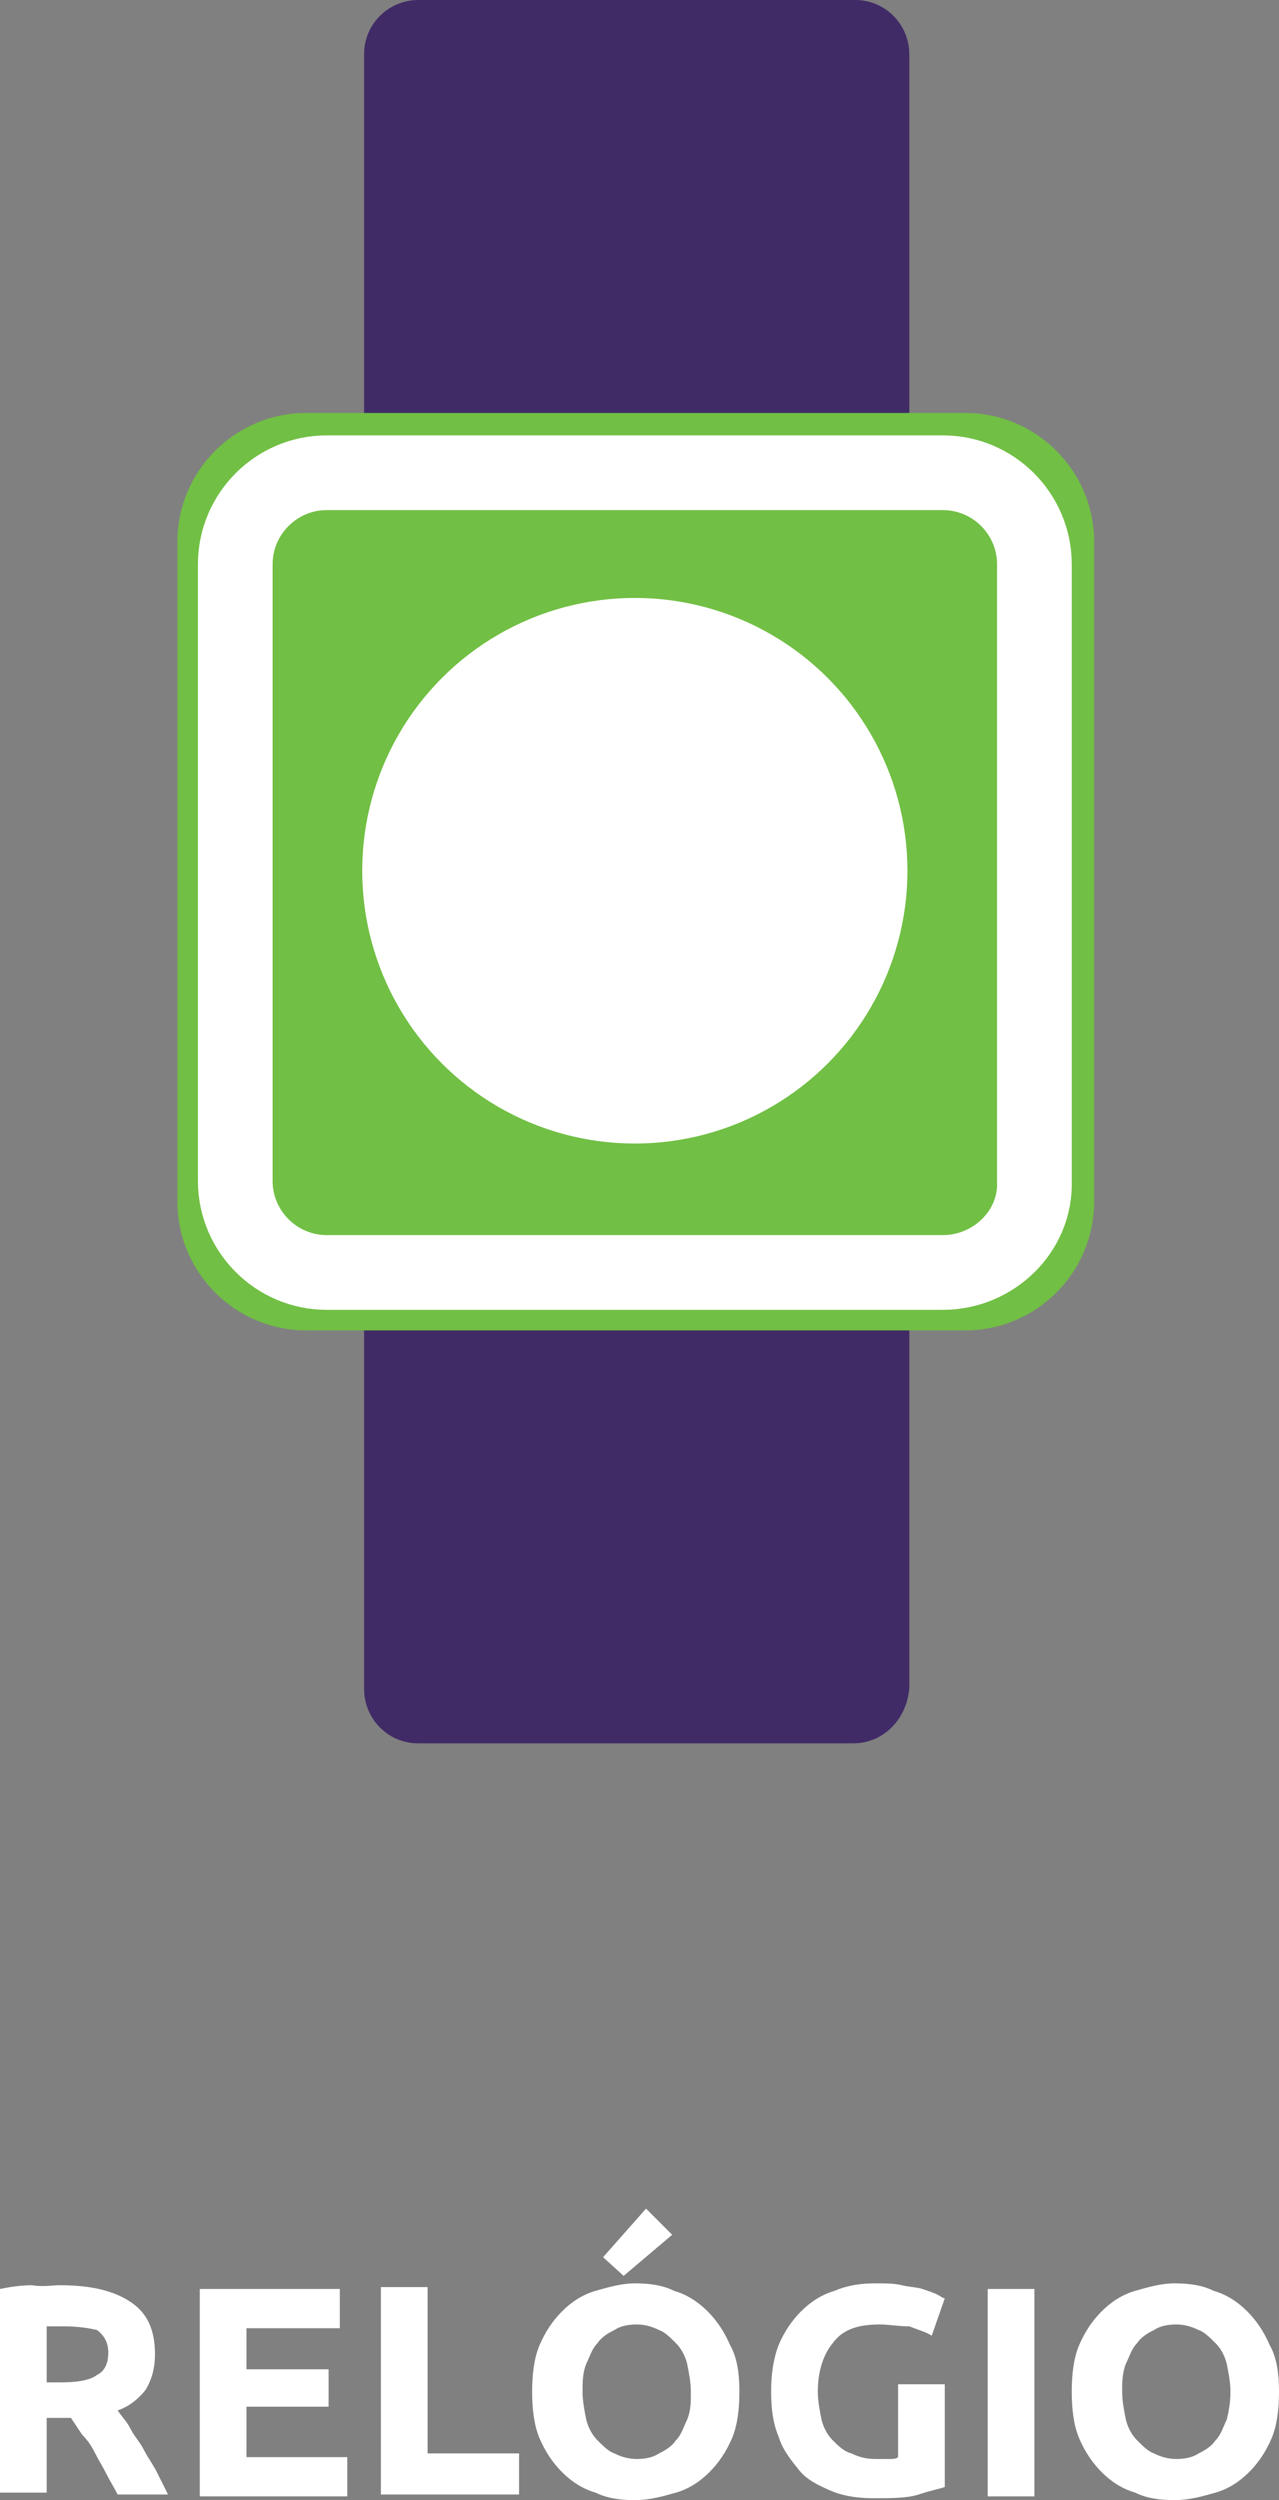 <svg xmlns="http://www.w3.org/2000/svg" width="68.5" height="133.8"><rect width="100%" height="100%" fill="#808080" stroke="none"/><g stroke-miterlimit="10"><path d="M45.7 92.3H22.4c-1.1 0-1.9-.9-1.9-1.9V2.9c0-1.1.9-1.9 1.9-1.9h23.4c1.1 0 1.9.9 1.9 1.9v87.4c-.1 1.1-.9 2-2 2z" fill="#402b67" stroke="#402b67" stroke-width="2"/><path d="M51.7 69.2H16.4c-2.7 0-4.9-2.2-4.9-4.9V29c0-2.7 2.2-4.9 4.9-4.9h35.3c2.7 0 4.9 2.2 4.9 4.9v35.3c0 2.7-2.2 4.9-4.9 4.9z" fill="none" stroke="#71bf44" stroke-width="4"/><path d="M50.5 68.1h-33c-2.7 0-4.9-2.2-4.9-4.9v-33c0-2.7 2.2-4.9 4.9-4.9h33c2.7 0 4.9 2.2 4.9 4.9v33c.1 2.7-2.2 4.9-4.9 4.9z" fill="#71bf44" stroke="#fff" stroke-width="4"/><circle cx="34" cy="46.6" r="13.6" fill="#fff" stroke="#fff" stroke-width="2"/></g><path d="M3.2 122.3c1.7 0 2.9.3 3.8.9.9.6 1.3 1.5 1.3 2.8 0 .8-.2 1.4-.5 1.9-.4.5-.9.9-1.5 1.1.2.3.5.6.7 1 .2.4.5.7.7 1.1.2.4.5.8.7 1.2l.6 1.2H6.3c-.2-.4-.4-.7-.6-1.1-.2-.4-.4-.7-.6-1.1-.2-.4-.4-.7-.7-1l-.6-.9H2.5v4H0v-10.9c.5-.1 1.1-.2 1.7-.2.6.1 1.1 0 1.5 0zm.2 2.2h-.9v3h.7c.9 0 1.6-.1 2-.4.4-.2.6-.6.6-1.2 0-.5-.2-.9-.6-1.2-.4-.1-1-.2-1.8-.2zm7.3 9.1v-11.1h7.5v2.1h-5v2.2h4.4v2h-4.4v2.7h5.4v2.1h-7.9zm17.1-2.2v2.1h-7.4v-11.1h2.5v8.9h4.9zm11.8-3.4c0 .9-.1 1.8-.4 2.5-.3.7-.7 1.3-1.2 1.8s-1.1.9-1.8 1.1c-.7.2-1.4.4-2.2.4-.8 0-1.5-.1-2.1-.4-.7-.2-1.3-.6-1.8-1.1-.5-.5-.9-1.1-1.2-1.8-.3-.7-.4-1.6-.4-2.5 0-.9.1-1.8.4-2.5.3-.7.7-1.3 1.2-1.8s1.1-.9 1.8-1.1c.7-.2 1.4-.4 2.1-.4.8 0 1.5.1 2.1.4.7.2 1.3.6 1.8 1.1.5.5.9 1.1 1.2 1.8.4.7.5 1.6.5 2.5zm-8.4 0c0 .5.1 1 .2 1.5.1.4.3.8.6 1.1.3.3.6.6.9.7.4.2.8.3 1.2.3.5 0 .9-.1 1.2-.3.4-.2.7-.4.9-.7.3-.3.4-.7.6-1.1.2-.5.2-.9.2-1.5 0-.5-.1-1-.2-1.5-.1-.4-.3-.8-.6-1.1-.3-.3-.6-.6-.9-.7-.4-.2-.8-.3-1.2-.3-.5 0-.9.1-1.2.3-.4.2-.7.4-.9.7-.3.3-.4.7-.6 1.1-.2.5-.2 1-.2 1.5zm4.8-8.4l-2.6 2.2-1.1-1 2.3-2.6 1.4 1.4zm11.1 4.8c-1.2 0-2 .3-2.5 1-.5.6-.8 1.5-.8 2.6 0 .5.1 1 .2 1.5.1.4.3.8.6 1.1.3.3.6.6 1 .7.4.2.8.3 1.3.3h.7c.2 0 .4 0 .5-.1v-3.9h2.5v5.5c-.3.1-.8.2-1.4.4s-1.5.2-2.4.2c-.8 0-1.6-.1-2.3-.4-.7-.3-1.3-.6-1.7-1.1s-.9-1.1-1.1-1.8c-.3-.7-.4-1.5-.4-2.4 0-.9.1-1.7.4-2.5.3-.7.7-1.3 1.2-1.8s1.1-.9 1.8-1.1c.7-.3 1.4-.4 2.2-.4.5 0 1 0 1.4.1.4.1.8.1 1.1.2.3.1.6.2.8.3.2.1.3.2.4.2l-.7 2c-.3-.2-.7-.3-1.2-.5-.6 0-1.1-.1-1.6-.1zm5.8-1.9h2.5v11.1h-2.5v-11.1zm15.6 5.5c0 .9-.1 1.8-.4 2.5-.3.7-.7 1.3-1.2 1.8s-1.1.9-1.8 1.1c-.7.2-1.4.4-2.2.4-.8 0-1.5-.1-2.1-.4-.7-.2-1.3-.6-1.8-1.1-.5-.5-.9-1.1-1.2-1.8-.3-.7-.4-1.6-.4-2.5 0-.9.1-1.8.4-2.5.3-.7.7-1.3 1.2-1.8s1.1-.9 1.8-1.1c.7-.2 1.4-.4 2.1-.4.8 0 1.5.1 2.1.4.7.2 1.3.6 1.8 1.1.5.5.9 1.1 1.2 1.8.4.7.5 1.6.5 2.5zm-8.4 0c0 .5.1 1 .2 1.5.1.4.3.8.6 1.1.3.3.6.6.9.7.4.2.8.3 1.2.3.5 0 .9-.1 1.2-.3.4-.2.7-.4.9-.7.3-.3.4-.7.6-1.1.1-.4.2-.9.2-1.5 0-.5-.1-1-.2-1.5-.1-.4-.3-.8-.6-1.1-.3-.3-.6-.6-.9-.7-.4-.2-.8-.3-1.2-.3-.5 0-.9.1-1.2.3-.4.2-.7.4-.9.7-.3.3-.4.7-.6 1.1-.2.5-.2 1-.2 1.5z" fill="#fff"/></svg>
